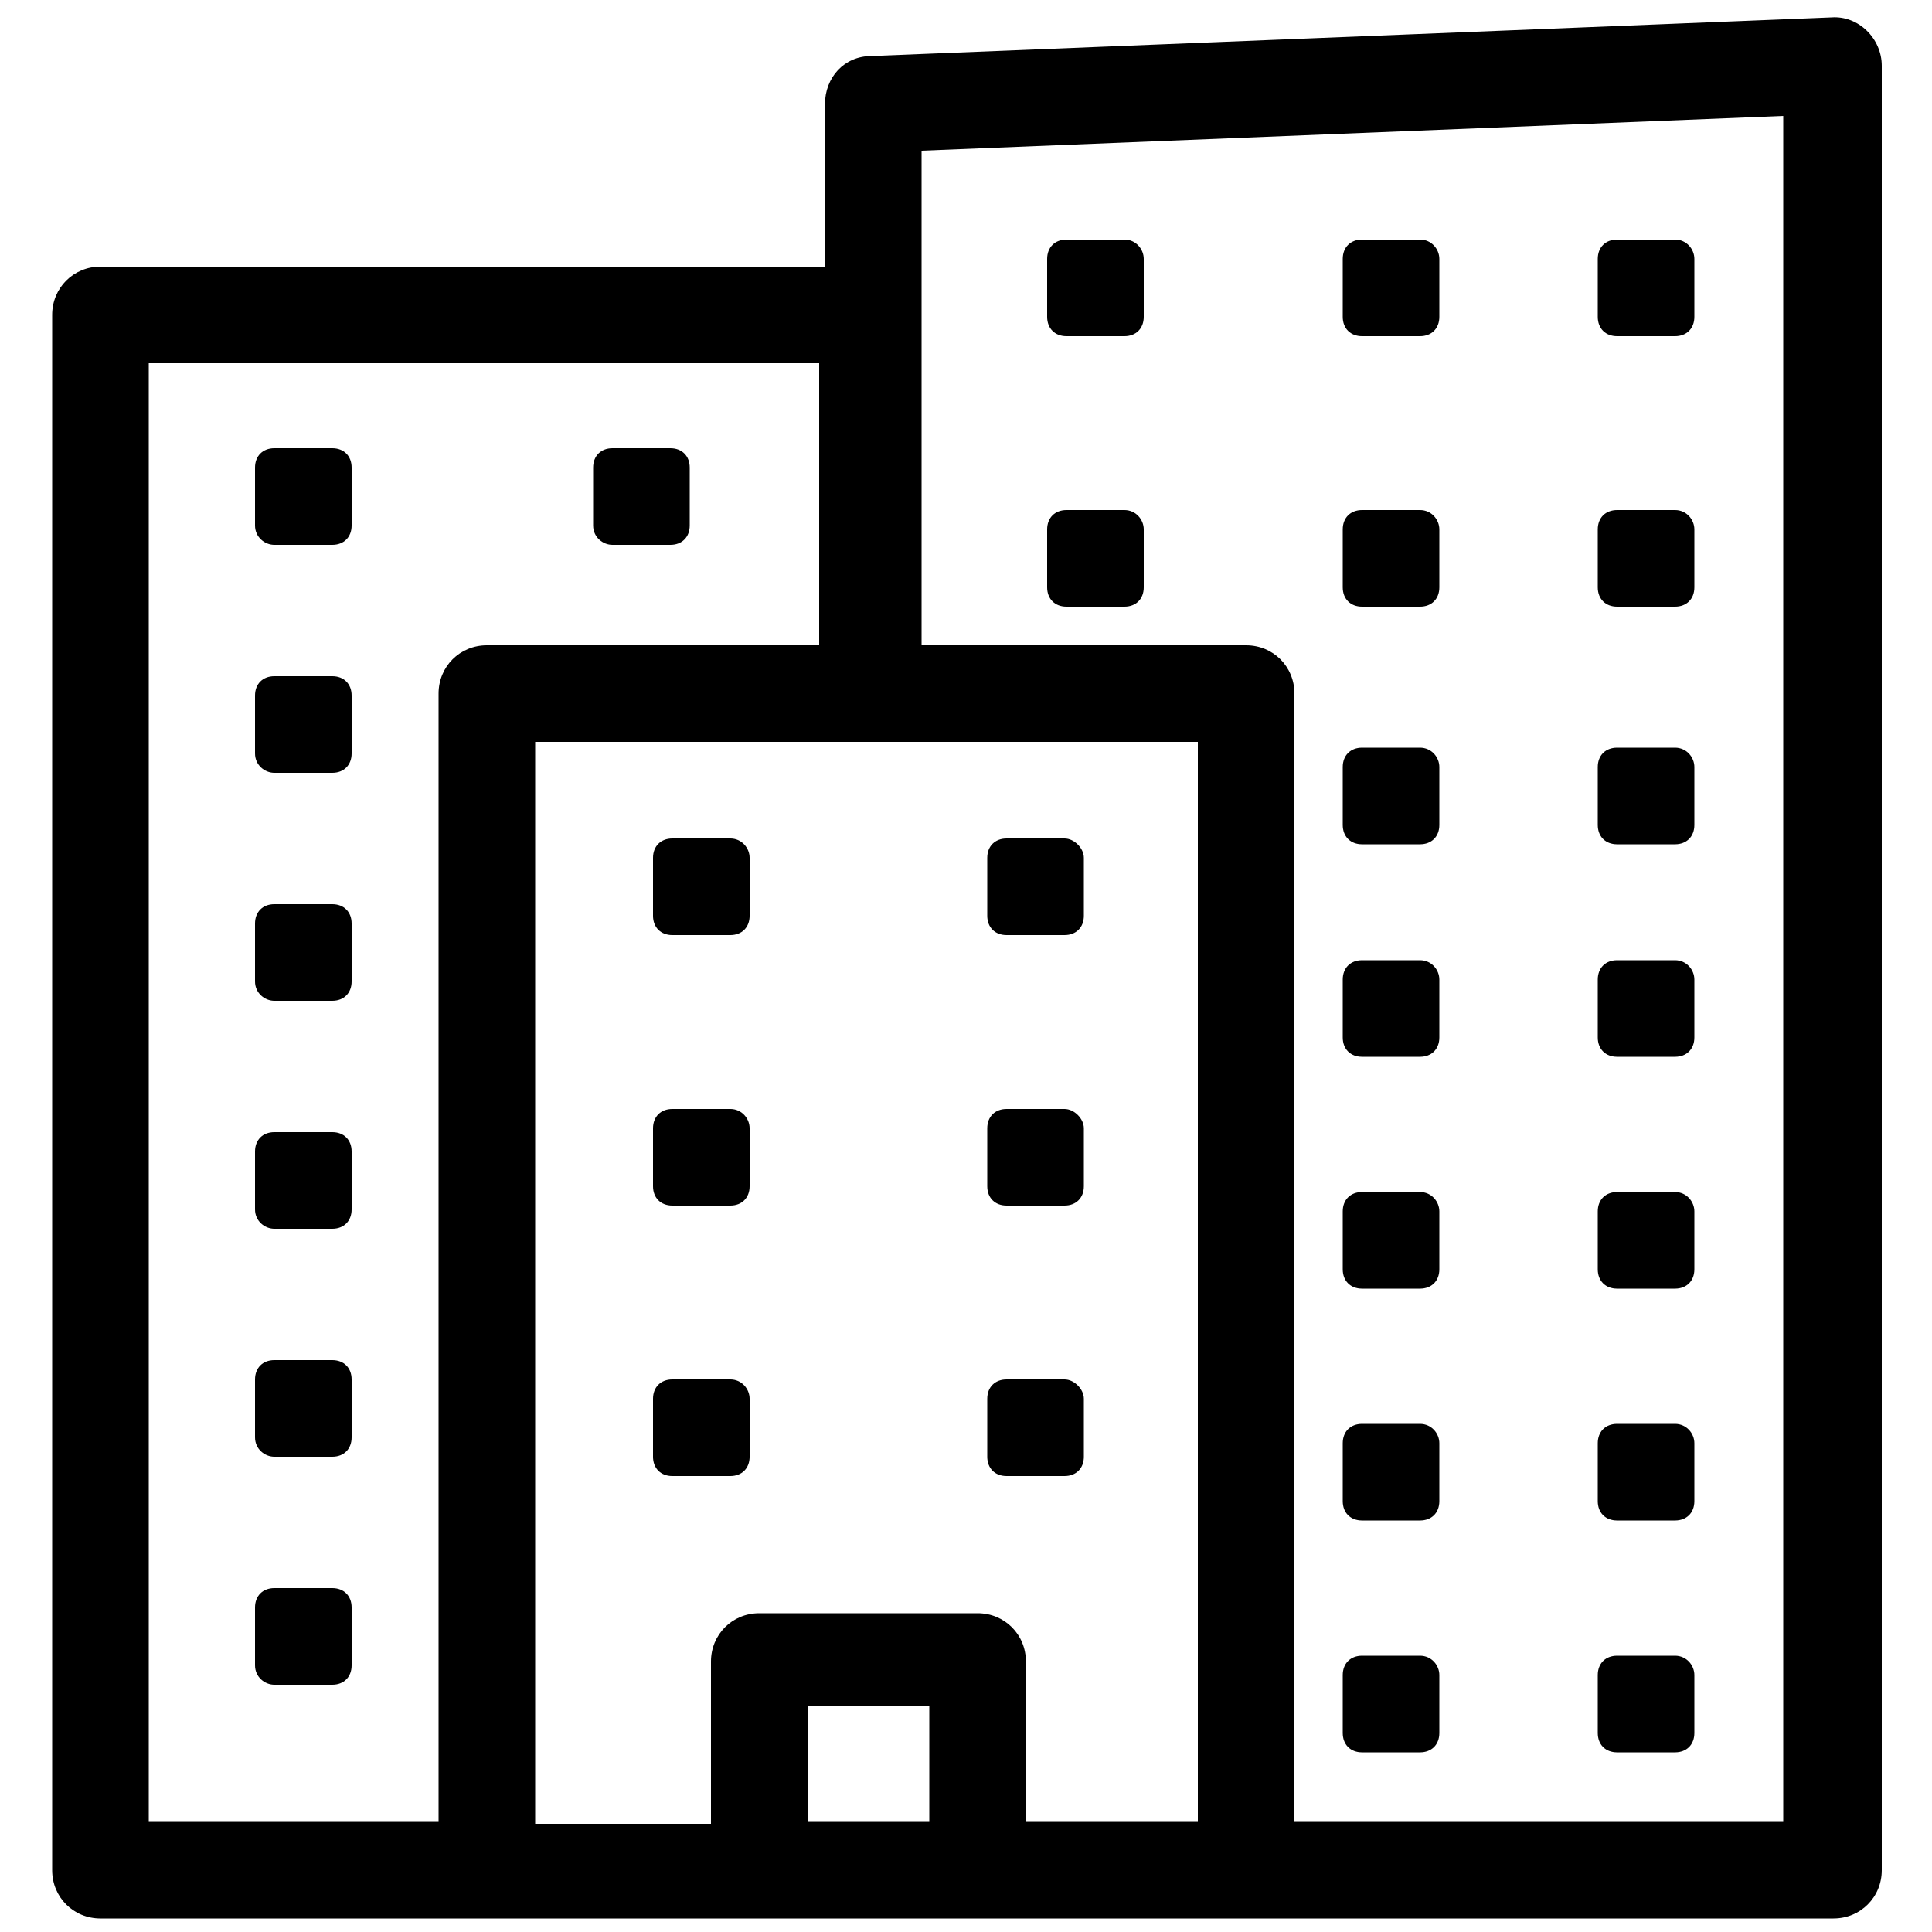 <svg xmlns="http://www.w3.org/2000/svg" viewBox="0 0 100 100"><path d="M42.7 5.4v8.4H5.2c-1.4 0-2.5 1.1-2.5 2.5v80.5c0 1.4 1.1 2.5 2.5 2.5h89.7c1.4 0 2.5-1.1 2.5-2.5V3.4C97.4 2 96.2.8 94.8.9l-49.7 2c-1.4 0-2.4 1.1-2.4 2.5zm-20 88.9h-15V18.8h34.7v14.6H25.2c-1.4 0-2.5 1.1-2.5 2.5v58.4zm25.4 0h-6.3v-6h6.3v6zm13.9 0h-8.9V86c0-1.4-1.1-2.5-2.5-2.5H39.3c-1.4 0-2.5 1.1-2.5 2.5v8.4h-9.1v-56H62v55.9zm30.3 0H67V35.9c0-1.4-1.1-2.5-2.5-2.5H47.7V7.8L92.3 6v88.3z"/><path d="M14.2 28.2h3c.6 0 1-.4 1-1v-3c0-.6-.4-1-1-1h-3c-.6 0-1 .4-1 1v3c0 .6.5 1 1 1zm17.5 0h3c.6 0 1-.4 1-1v-3c0-.6-.4-1-1-1h-3c-.6 0-1 .4-1 1v3c0 .6.5 1 1 1zm26.5-15.8h-3c-.6 0-1 .4-1 1v3c0 .6.4 1 1 1h3c.6 0 1-.4 1-1v-3c0-.5-.4-1-1-1zm15.3 0h-3c-.6 0-1 .4-1 1v3c0 .6.4 1 1 1h3c.6 0 1-.4 1-1v-3c0-.5-.4-1-1-1zm13.2 0h-3c-.6 0-1 .4-1 1v3c0 .6.4 1 1 1h3c.6 0 1-.4 1-1v-3c0-.5-.4-1-1-1zm-28.5 14h-3c-.6 0-1 .4-1 1v3c0 .6.4 1 1 1h3c.6 0 1-.4 1-1v-3c0-.5-.4-1-1-1zm15.3 0h-3c-.6 0-1 .4-1 1v3c0 .6.4 1 1 1h3c.6 0 1-.4 1-1v-3c0-.5-.4-1-1-1zm13.2 0h-3c-.6 0-1 .4-1 1v3c0 .6.4 1 1 1h3c.6 0 1-.4 1-1v-3c0-.5-.4-1-1-1zM73.5 38.7h-3c-.6 0-1 .4-1 1v3c0 .6.4 1 1 1h3c.6 0 1-.4 1-1v-3c0-.5-.4-1-1-1zm13.2 0h-3c-.6 0-1 .4-1 1v3c0 .6.4 1 1 1h3c.6 0 1-.4 1-1v-3c0-.5-.4-1-1-1zm-13.2 11h-3c-.6 0-1 .4-1 1v3c0 .6.4 1 1 1h3c.6 0 1-.4 1-1v-3c0-.5-.4-1-1-1zm13.2 0h-3c-.6 0-1 .4-1 1v3c0 .6.4 1 1 1h3c.6 0 1-.4 1-1v-3c0-.5-.4-1-1-1zm-13.2 12h-3c-.6 0-1 .4-1 1v3c0 .6.4 1 1 1h3c.6 0 1-.4 1-1v-3c0-.5-.4-1-1-1zm13.2 0h-3c-.6 0-1 .4-1 1v3c0 .6.4 1 1 1h3c.6 0 1-.4 1-1v-3c0-.5-.4-1-1-1zm-13.2 12h-3c-.6 0-1 .4-1 1v3c0 .6.4 1 1 1h3c.6 0 1-.4 1-1v-3c0-.5-.4-1-1-1zm13.2 0h-3c-.6 0-1 .4-1 1v3c0 .6.4 1 1 1h3c.6 0 1-.4 1-1v-3c0-.5-.4-1-1-1zm-13.2 12h-3c-.6 0-1 .4-1 1v3c0 .6.4 1 1 1h3c.6 0 1-.4 1-1v-3c0-.5-.4-1-1-1zm13.2 0h-3c-.6 0-1 .4-1 1v3c0 .6.4 1 1 1h3c.6 0 1-.4 1-1v-3c0-.5-.4-1-1-1zM14.2 40h3c.6 0 1-.4 1-1v-3c0-.6-.4-1-1-1h-3c-.6 0-1 .4-1 1v3c0 .6.5 1 1 1zm0 11.8h3c.6 0 1-.4 1-1v-3c0-.6-.4-1-1-1h-3c-.6 0-1 .4-1 1v3c0 .6.5 1 1 1zm0 11.8h3c.6 0 1-.4 1-1v-3c0-.6-.4-1-1-1h-3c-.6 0-1 .4-1 1v3c0 .6.5 1 1 1zm0 11.8h3c.6 0 1-.4 1-1v-3c0-.6-.4-1-1-1h-3c-.6 0-1 .4-1 1v3c0 .6.5 1 1 1zm0 11.8h3c.6 0 1-.4 1-1v-3c0-.6-.4-1-1-1h-3c-.6 0-1 .4-1 1v3c0 .6.5 1 1 1zm23.6-43.8h-3c-.6 0-1 .4-1 1v3c0 .6.4 1 1 1h3c.6 0 1-.4 1-1v-3c0-.5-.4-1-1-1zm17.3 0h-3c-.6 0-1 .4-1 1v3c0 .6.4 1 1 1h3c.6 0 1-.4 1-1v-3c0-.5-.5-1-1-1zm-17.3 14h-3c-.6 0-1 .4-1 1v3c0 .6.4 1 1 1h3c.6 0 1-.4 1-1v-3c0-.5-.4-1-1-1zm17.3 0h-3c-.6 0-1 .4-1 1v3c0 .6.4 1 1 1h3c.6 0 1-.4 1-1v-3c0-.5-.5-1-1-1zm-17.3 14h-3c-.6 0-1 .4-1 1v3c0 .6.4 1 1 1h3c.6 0 1-.4 1-1v-3c0-.5-.4-1-1-1zm17.3 0h-3c-.6 0-1 .4-1 1v3c0 .6.4 1 1 1h3c.6 0 1-.4 1-1v-3c0-.5-.5-1-1-1z"/></svg>